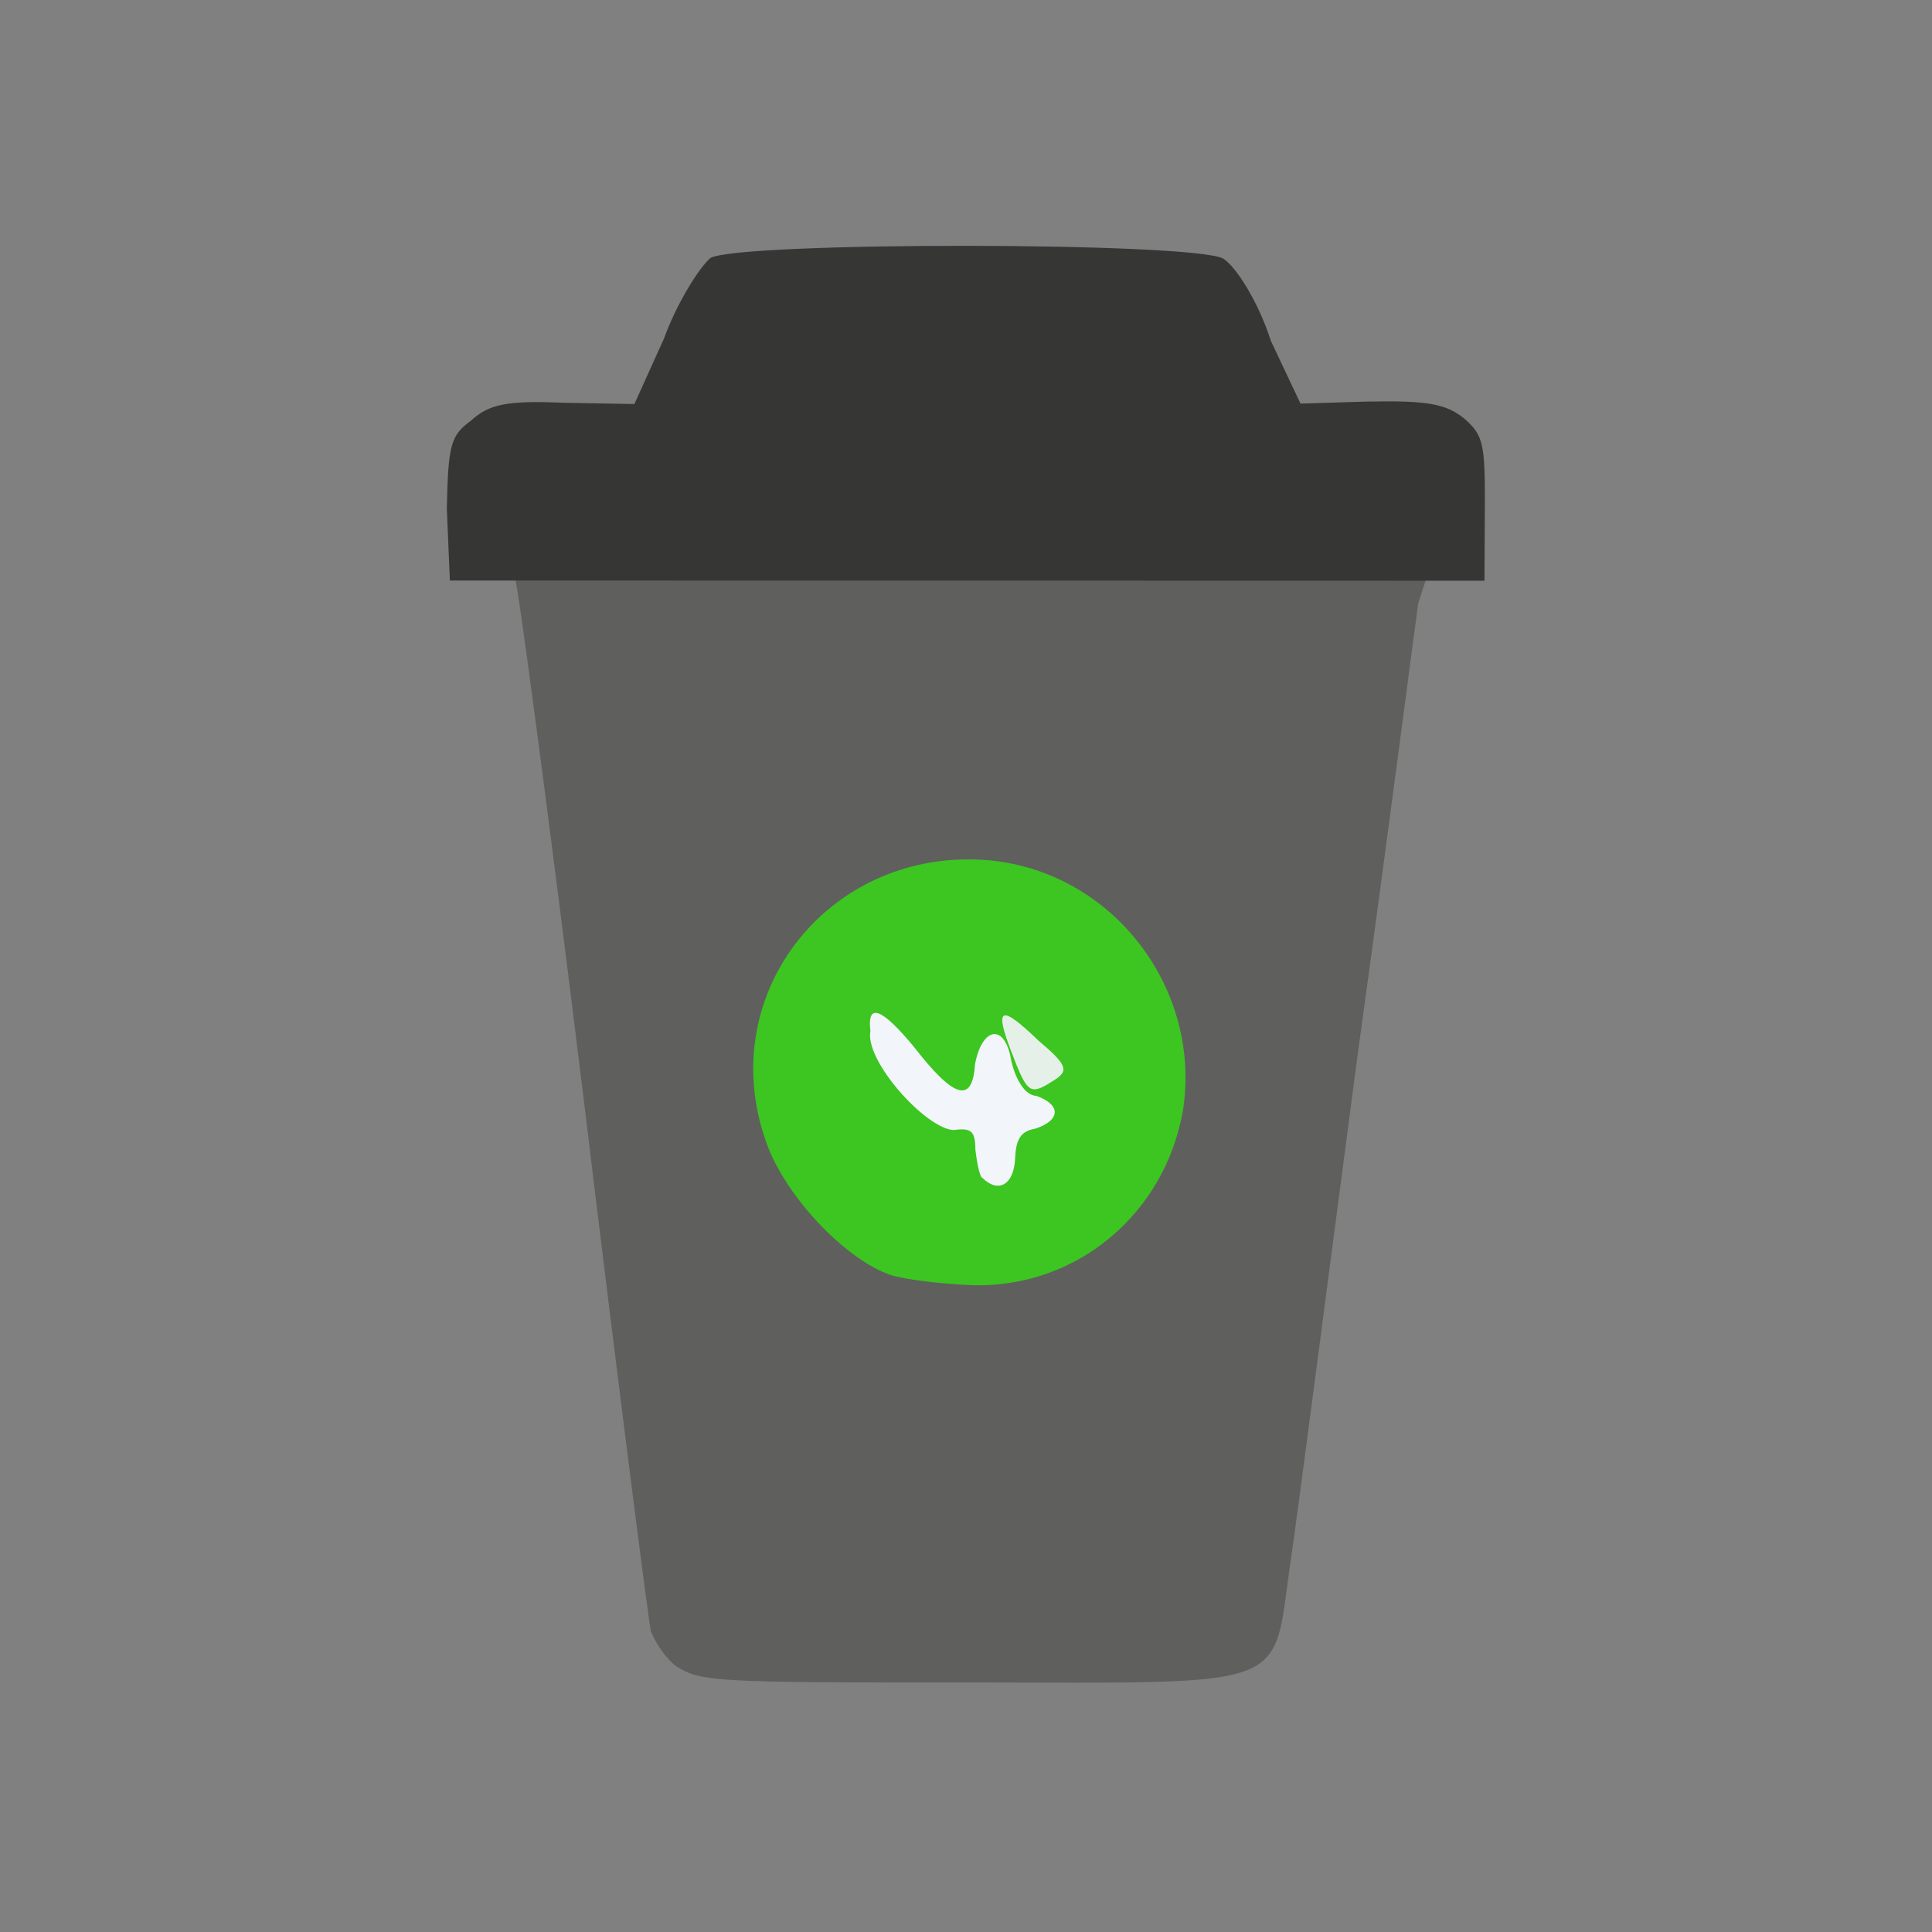 <?xml version="1.0" ?>
<svg xmlns="http://www.w3.org/2000/svg" version="1.1" width="224" height="224">
  <rect width="100%" height="100%" fill="#808080" stroke="none"/>
  <defs/>
  <g>
    <path d="M 78.429 193.204 C 77.149 192.26 76.006 190.466 75.478 189.179 C 75.21 188.154 71.673 160.489 67.691 127.564 C 63.631 94.519 59.976 67.198 59.71 67.04 C 59.144 66.252 76.978 66.059 112.132 65.719 L 165.604 66.358 L 164.429 69.96 C 164.137 71.951 161.069 95.798 157.322 122.932 C 153.738 150.084 150.273 176.936 149.566 181.486 C 147.509 196.0 150.024 195.113 112.619 195.07 C 82.724 195.099 81.281 194.976 78.429 193.204" stroke-width="1.0" fill="rgb(94, 94, 92)" opacity="0.988"/>
    <path d="M 51.807 58.997 C 51.952 51.515 52.284 50.481 54.572 48.801 C 56.645 46.89 58.675 46.406 65.329 46.699 L 73.552 46.845 L 76.984 39.252 C 78.518 35.03 81.087 31.029 82.365 29.911 C 85.813 28 138.578 28.035 141.84 29.995 C 143.284 30.897 145.889 34.961 147.343 39.512 L 150.782 46.795 L 158.441 46.561 C 165.495 46.427 167.747 46.776 169.961 48.694 C 171.963 50.538 172.193 51.502 172.155 58.84 L 172.113 67.331 L 52.16 67.305 L 51.807 58.997" stroke-width="1.0" fill="rgb(54, 54, 53)" opacity="0.991"/>
    <path d="M 103.335 147.849 C 97.937 146.055 90.709 138.379 88.672 131.954 C 82.917 114.866 96.448 98.123 114.715 99.748 C 129.057 101.104 139.329 114.634 137.165 128.691 C 135.116 140.591 125.029 149.222 112.998 149.017 C 109.61 148.898 105.263 148.426 103.335 147.849" stroke-width="1.0" fill="rgb(61, 199, 33)" opacity="0.984"/>
    <path d="M 113.935 136.596 C 113.565 136.493 113.255 134.7 113.089 133.302 C 113.08 131.132 112.609 130.743 110.548 131.022 C 107.353 130.859 100.244 123 100.918 119.549 C 100.485 116.024 102.416 117.075 106.01 121.432 C 110.456 127.167 112.744 128.127 113.037 123.439 C 113.846 119.009 116.532 118.602 117.238 122.939 C 117.67 124.886 118.711 127 120.183 127.062 C 123.194 128.172 122.819 129.96 120.029 130.862 C 118.238 131.149 117.786 132.239 117.693 134.346 C 117.548 137.368 115.742 138.369 113.935 136.596" stroke-width="1.0" fill="rgb(243, 246, 252)" opacity="0.988"/>
    <path d="M 117.292 122.027 C 115.225 116.689 116.008 116.415 120.411 120.66 C 123.55 123.302 123.909 124.062 122.528 125.037 C 119.424 127.062 119.214 127.033 117.292 122.027" stroke-width="1.0" fill="rgb(235, 243, 239)" opacity="0.963"/>
  </g>
</svg>
